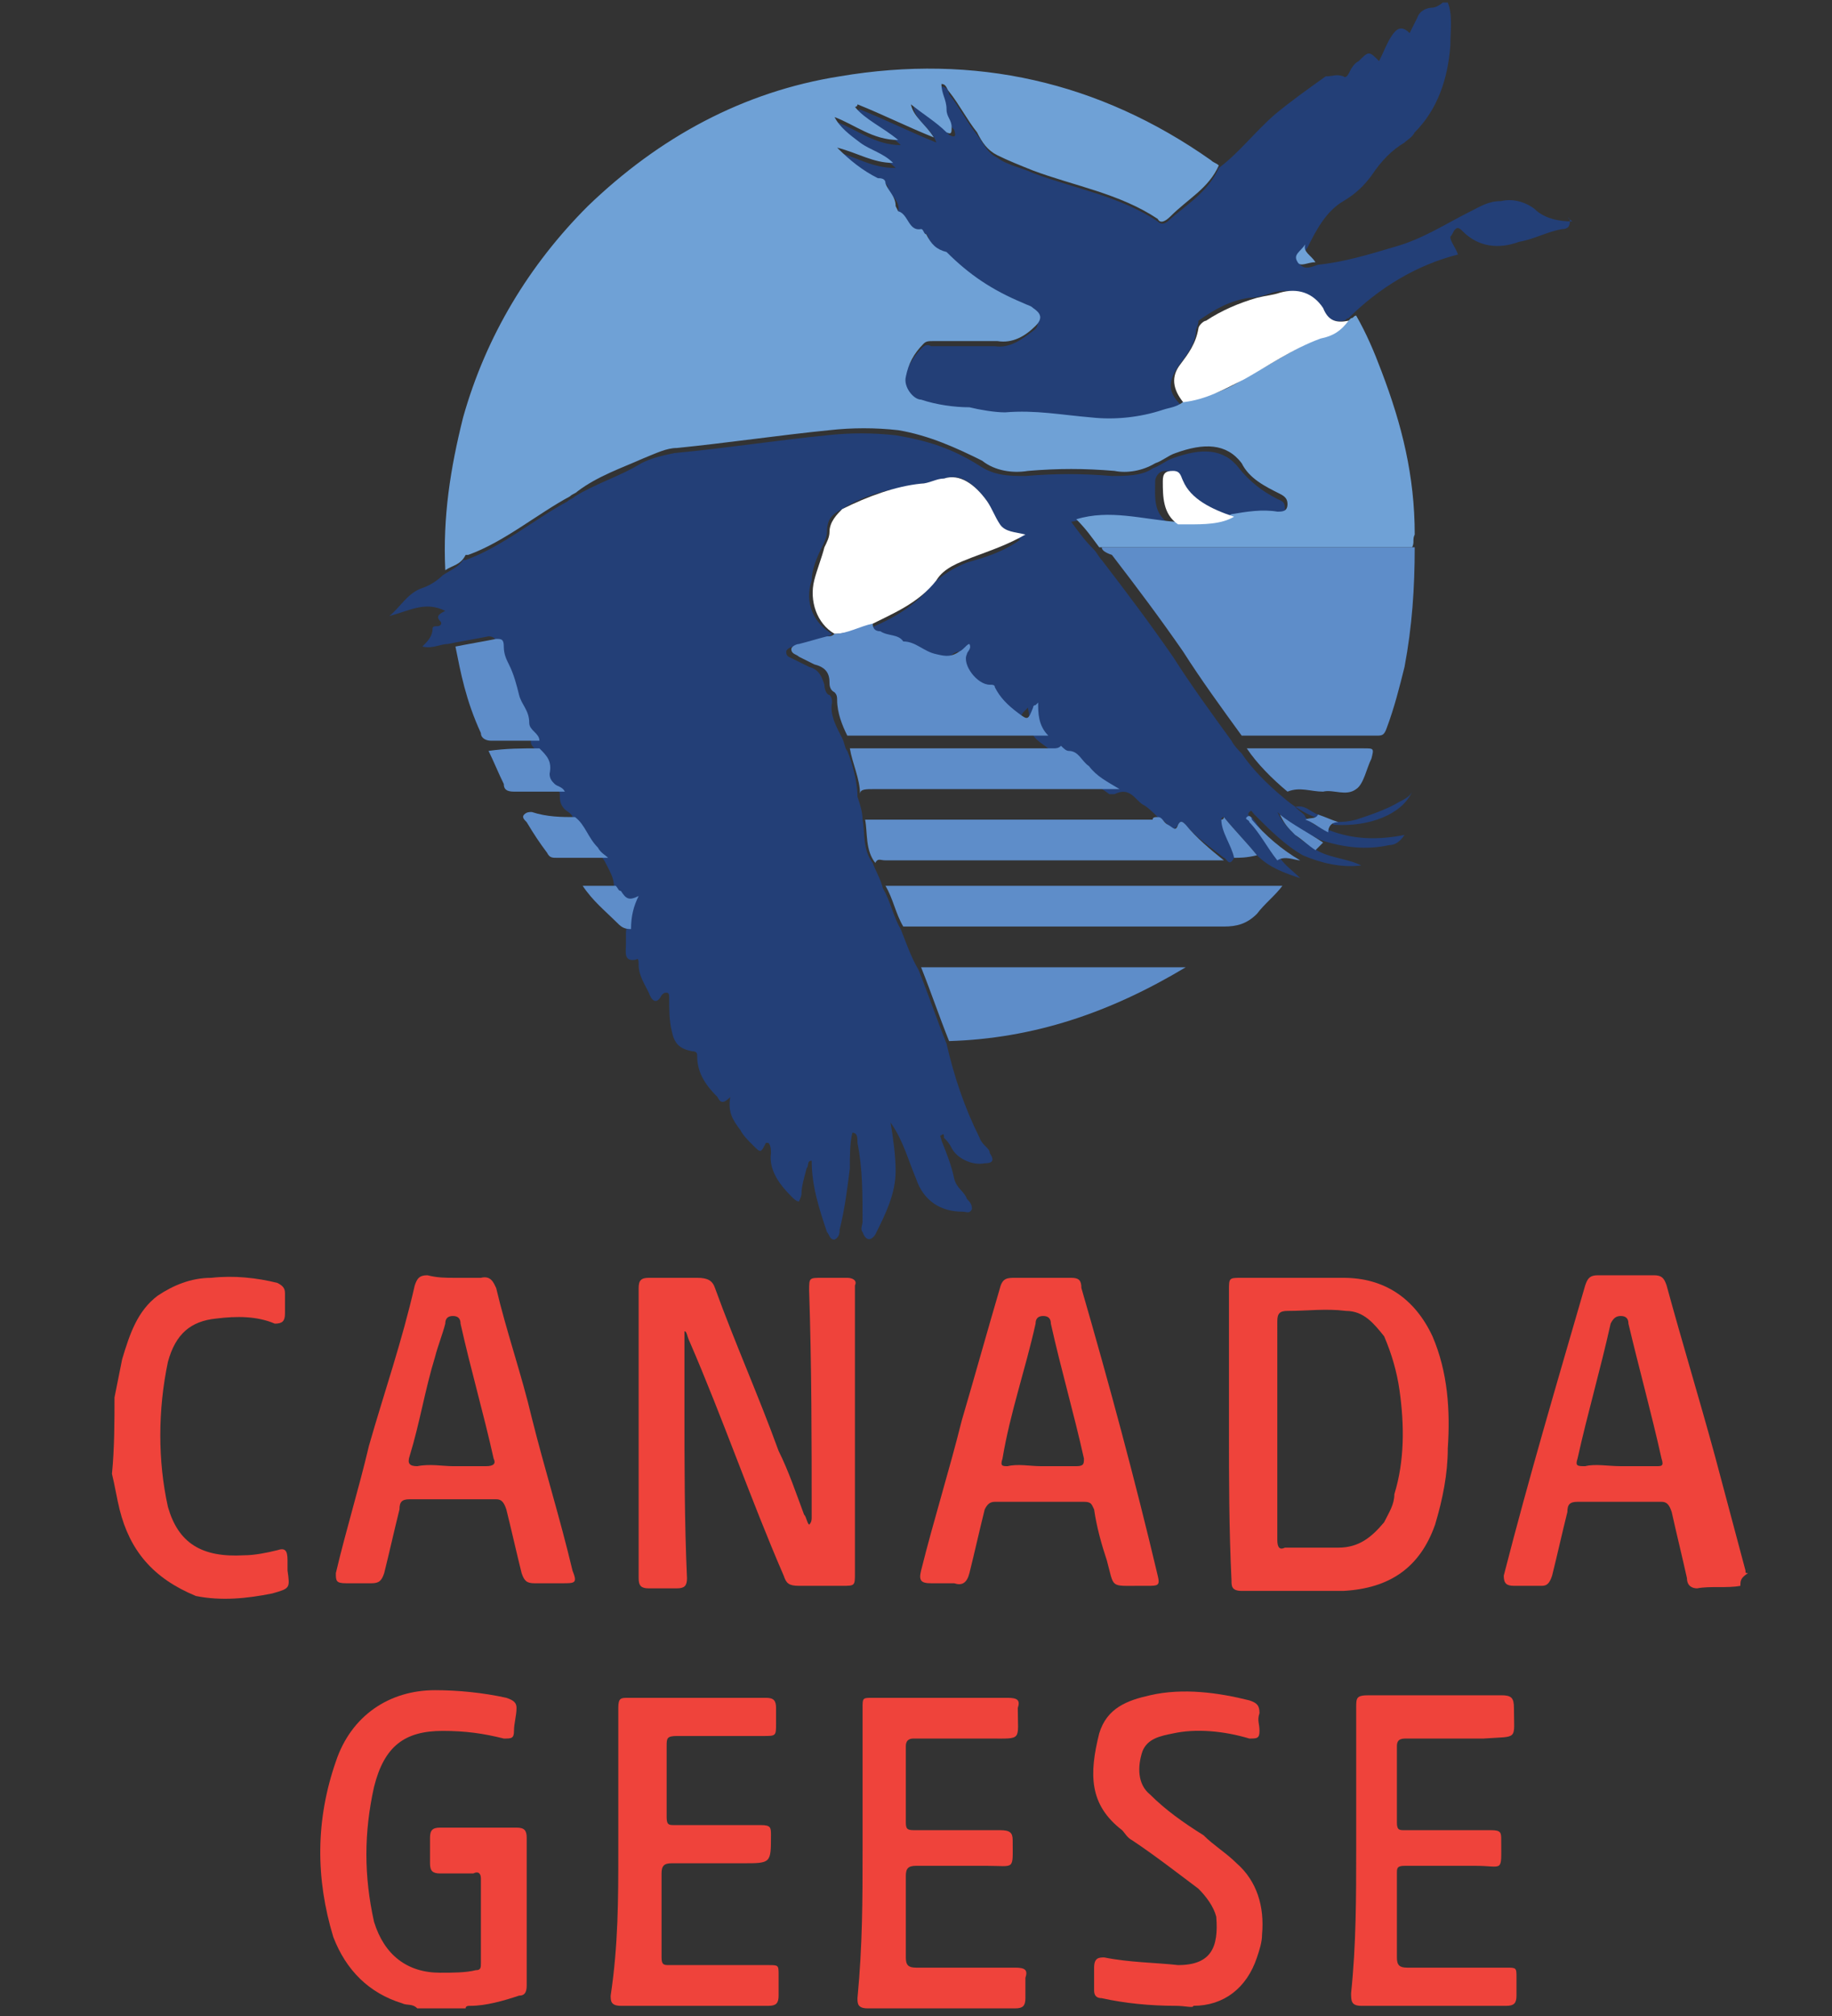 <?xml version="1.0" encoding="utf-8"?>
<!-- Generator: Adobe Illustrator 22.0.1, SVG Export Plug-In . SVG Version: 6.00 Build 0)  -->
<svg version="1.1" id="Layer_1" xmlns="http://www.w3.org/2000/svg" xmlns:xlink="http://www.w3.org/1999/xlink" x="0px" y="0px"
	 viewBox="0 0 72 79.2" style="enable-background:new 0 0 72 79.2;" xml:space="preserve">
<rect x="0" y="0" width="72" height="79.2" fill="#333333" stroke="none"/>
<style type="text/css">
	.st0{fill:#233F77;}
	.st1{fill:#EF433B;}
	.st2{fill:#6FA1D6;}
	.st3{fill:#5E8DC9;}
	.st4{fill:#FFFFFF;}
</style>
<g>
	<path class="st0" d="M61.7,8.7c0,0.2-0.1,0.3-0.3,0.3c-0.6,0.1-1.1,0.4-1.7,0.5c-0.8,0.3-1.6,0.2-2.2-0.4C57.4,9,57.3,8.9,57.2,9
		s-0.1,0.2-0.2,0.3C57,9.5,57.2,9.7,57.3,10c-1.6,0.4-3.1,1.3-4.3,2.5c-0.1,0-0.1,0.1-0.2,0.1c-0.4,0.1-0.8-0.2-1.1-0.5
		c-0.4-0.6-1-0.8-1.7-0.6c-0.3,0.1-0.6,0.2-0.9,0.2c-0.7,0.1-1.3,0.4-2,0.9c0,0.2-0.1,0.3-0.1,0.4c0,0.5-0.4,1-0.7,1.4
		c-0.4,0.6-0.4,1,0.1,1.5c-0.3,0.2-0.6,0.2-0.9,0.4c-0.9,0.3-1.8,0.4-2.8,0.3c-1.1-0.2-2.2-0.4-3.3-0.2c-0.4,0-1-0.1-1.4-0.2
		c-0.6,0-1.3-0.1-1.9-0.3c-0.4-0.1-0.7-0.5-0.6-0.9c0.1-0.5,0.4-1,0.7-1.3c0.1-0.1,0.2-0.2,0.4-0.1c0.4,0,0.9,0,1.3,0
		c0.4,0,0.8,0,1.2,0c0.6,0.1,1.1-0.3,1.5-0.6c0.3-0.2,0.2-0.5-0.1-0.7c-0.2-0.1-0.3-0.1-0.4-0.2c-1-0.4-2-1.1-2.8-2
		c-0.4-0.1-0.6-0.4-0.8-0.7c0-0.1-0.1-0.3-0.2-0.2c-0.5,0.1-0.5-0.5-0.9-0.7c-0.1,0-0.1-0.2-0.1-0.2c0.1-0.4-0.3-0.6-0.4-0.9
		c0-0.2-0.2-0.2-0.3-0.2C34,7,33.5,6.6,33,6c0.7,0.2,1.3,0.6,2.2,0.6c-0.4-0.4-0.9-0.5-1.3-0.8c-0.4-0.3-0.8-0.5-1-1
		c0.8,0.3,1.5,0.9,2.5,0.9c-0.5-0.5-1.3-0.8-1.7-1.3c0,0,0-0.1,0.1-0.1c1,0.4,2,0.9,3,1.3C36.6,5,36,4.8,35.9,4.2
		c0.5,0.3,1,0.6,1.4,1.1c0.2,0.1,0.3,0.1,0.2-0.2c-0.2-0.2-0.3-0.4-0.3-0.7c-0.1-0.3-0.3-0.6-0.2-1c0.2,0,0.3,0.2,0.3,0.3
		c0.4,0.5,0.7,1.1,1.1,1.6c0.3,0.4,0.4,0.7,0.8,0.9c0.4,0.3,1,0.4,1.4,0.6c1.6,0.6,3.4,0.9,4.9,1.9c0.2,0.2,0.4,0,0.5-0.1
		c0.7-0.6,1.5-1.1,1.9-2c0.8-0.6,1.4-1.4,2.2-2.1c0.6-0.5,1.3-1,2-1.5C52.4,3,52.5,2.9,52.8,3c0.1,0.1,0.2-0.1,0.2-0.1
		c0.1-0.2,0.2-0.4,0.4-0.5c0.4-0.4,0.4-0.4,0.8,0c0.2-0.4,0.3-0.7,0.5-1c0.2-0.3,0.4-0.4,0.7-0.1c0.1-0.2,0.2-0.4,0.3-0.6
		c0.1-0.3,0.4-0.4,0.6-0.4c0.1,0,0.3-0.1,0.4-0.2h0.2c0.2,0.5,0.1,1.1,0.1,1.7c-0.1,1.3-0.5,2.5-1.4,3.4c-0.1,0.2-0.3,0.3-0.4,0.4
		c-0.5,0.3-0.9,0.7-1.3,1.3c-0.3,0.4-0.6,0.7-1.1,1c-0.7,0.4-1.1,1.2-1.4,1.8c-0.1,0.2-0.4,0.4-0.3,0.7c0.2,0.2,0.4,0.1,0.7,0
		c1-0.1,2-0.4,3-0.7c1.1-0.3,2-0.9,3-1.4c0.4-0.2,0.7-0.4,1.2-0.4c0.4-0.1,0.9,0,1.3,0.3c0.4,0.4,1,0.5,1.5,0.5
		C61.5,8.5,61.7,8.5,61.7,8.7z"/>
	<path class="st1" d="M68.4,62.3c-0.5,0.1-1.2,0-1.7,0.1c-0.2,0-0.4-0.1-0.4-0.4c-0.2-0.9-0.4-1.7-0.6-2.6c-0.1-0.3-0.2-0.4-0.4-0.4
		c-1.1,0-2.2,0-3.3,0c-0.3,0-0.4,0.1-0.4,0.4c-0.2,0.8-0.4,1.7-0.6,2.5c-0.1,0.3-0.2,0.4-0.4,0.4c-0.4,0-0.7,0-1.1,0
		c-0.3,0-0.4-0.1-0.4-0.4c1-3.9,2.1-7.6,3.2-11.4c0.1-0.3,0.2-0.4,0.5-0.4c0.7,0,1.4,0,2.2,0c0.3,0,0.4,0.1,0.5,0.4
		c0.6,2.2,1.3,4.5,1.9,6.7c0.4,1.5,0.8,3,1.2,4.5c0,0.1,0,0.1,0.1,0.1C68.4,62,68.4,62.1,68.4,62.3z M63.7,57.6c0.4,0,0.9,0,1.4,0
		c0.2,0,0.3,0,0.2-0.3c-0.4-1.8-0.9-3.6-1.3-5.3c0-0.2-0.1-0.3-0.3-0.3c-0.2,0-0.3,0.1-0.4,0.3c-0.4,1.8-0.9,3.5-1.3,5.3
		c-0.1,0.3,0,0.3,0.3,0.3C62.7,57.5,63.2,57.6,63.7,57.6z"/>
	<path class="st1" d="M16.4,78.9c-0.2-0.2-0.4-0.1-0.6-0.2c-1.3-0.4-2.2-1.3-2.7-2.6c-0.7-2.3-0.7-4.6,0.1-6.9
		c0.6-1.8,2.1-2.8,3.9-2.8c0.9,0,1.9,0.1,2.8,0.3c0.3,0.1,0.4,0.2,0.4,0.4c0,0.3-0.1,0.6-0.1,0.9c0,0.3-0.1,0.3-0.4,0.3
		C19,68.1,18.3,68,17.4,68c-1.5,0-2.3,0.6-2.7,2.2c-0.4,1.8-0.4,3.5,0,5.3c0.4,1.3,1.3,2,2.6,2c0.5,0,1,0,1.4-0.1
		c0.2,0,0.2-0.1,0.2-0.3c0-1.1,0-2.2,0-3.3c0-0.2-0.1-0.3-0.3-0.2c-0.4,0-0.9,0-1.3,0c-0.3,0-0.4-0.1-0.4-0.4c0-0.4,0-0.6,0-1
		c0-0.3,0.1-0.4,0.4-0.4c1,0,2.1,0,3,0c0.3,0,0.4,0.1,0.4,0.4c0,2,0,3.9,0,5.8c0,0.3-0.1,0.4-0.3,0.4c-0.6,0.2-1.3,0.4-1.9,0.4
		c-0.1,0-0.2,0-0.2,0.1C17.7,78.9,17,78.9,16.4,78.9z"/>
	<path class="st1" d="M4.5,54.9c0.1-0.5,0.2-1,0.3-1.5c0.3-1,0.6-1.9,1.4-2.5c0.6-0.4,1.3-0.7,2.1-0.7c0.9-0.1,1.8,0,2.6,0.2
		c0.2,0.1,0.3,0.2,0.3,0.4c0,0.3,0,0.5,0,0.8c0,0.3-0.1,0.4-0.4,0.4c-0.7-0.3-1.5-0.3-2.3-0.2c-1,0.1-1.6,0.6-1.9,1.7
		c-0.4,1.9-0.4,3.9,0,5.7c0.4,1.4,1.3,2,3,1.9c0.4,0,0.9-0.1,1.3-0.2c0.3-0.1,0.4,0,0.4,0.4c0,0.1,0,0.3,0,0.4
		c0.1,0.7,0.1,0.7-0.6,0.9c-1,0.2-2,0.3-3,0.1C6,62,5.1,60.9,4.7,59.3c-0.1-0.4-0.2-1-0.3-1.4C4.5,56.9,4.5,55.8,4.5,54.9z"/>
	<path class="st0" d="M51.8,32c-0.3-0.1-0.5-0.4-0.9-0.3c0.2,0.2,0.4,0.3,0.4,0.4c0.3,0.3,0.5,0.4,0.9,0.5c1,0.4,2,0.4,3,0.2
		c-0.2,0.3-0.4,0.4-0.6,0.4c-0.9,0.2-1.8,0.1-2.7-0.2c-0.6-0.3-1.2-0.6-1.7-1.1c0.2,0.4,0.4,0.6,0.6,0.8c0.3,0.3,0.5,0.4,0.8,0.6
		c0.5,0.4,1.3,0.4,1.9,0.7c-0.8,0.1-1.6-0.1-2.3-0.4c-0.7-0.4-1.3-1-1.9-1.6c-0.1-0.1-0.1-0.2-0.2-0.1c-0.1,0.1,0,0.2,0.1,0.2
		c0.4,0.5,0.7,1.1,1.1,1.6c0.2,0.3,0.5,0.5,0.8,0.8c-0.6-0.2-1.2-0.4-1.7-0.9c-0.4-0.5-0.9-1-1.3-1.5c0,0-0.1,0-0.1,0.1
		c0.1,0.5,0.4,1,0.5,1.5c-0.2,0.4-0.3,0-0.4,0c-0.5-0.4-1.1-0.8-1.5-1.3c-0.1-0.1-0.2-0.2-0.3,0c-0.2,0.3-0.3,0.1-0.4,0
		c-0.1-0.1-0.2-0.2-0.4-0.3c-0.2-0.2-0.4-0.4-0.6-0.5c-0.3-0.2-0.5-0.7-1.1-0.4c0,0-0.1,0-0.2,0c-0.4-0.3-0.8-0.5-1.2-0.9
		c-0.2-0.3-0.4-0.6-0.8-0.6c-0.1,0-0.2-0.1-0.3-0.2c-0.2-0.2-0.4-0.3-0.5-0.4c-0.4-0.3-0.3-0.8-0.4-1.3c-0.1,0.1-0.1,0.1-0.1,0.1
		l-0.1,0.1c-0.2,0.4-0.3,0.4-0.6,0.2s-0.7-0.5-0.9-0.9c0-0.1-0.1-0.1-0.2-0.1c-0.5,0-1-0.7-0.9-1.2c0.1-0.2,0.2-0.3,0.1-0.4
		c-0.2,0-0.4,0.2-0.4,0.3c-0.3,0.2-0.6,0.3-0.9,0.1c-0.4-0.1-0.7-0.5-1.3-0.5l0,0c-0.2-0.4-0.5-0.3-0.9-0.4
		c-0.1-0.1-0.3-0.1-0.3-0.3c1-0.4,2-0.9,2.7-1.8c0.4-0.4,0.9-0.7,1.4-0.9c0.7-0.2,1.4-0.4,2.1-0.9c-0.4-0.2-0.7-0.1-1-0.4
		S39,20,38.8,19.7c-0.6-0.8-1.1-1.1-1.7-0.9c-0.3,0.1-0.6,0.2-0.9,0.2c-1.1,0.2-2.2,0.4-3.1,1c-0.4,0.2-0.6,0.4-0.6,0.9
		c0,0.2-0.1,0.4-0.2,0.6c-0.2,0.4-0.4,0.9-0.4,1.3c-0.3,0.9,0.1,1.7,0.8,2.1c-0.1,0.1-0.2,0.1-0.4,0.2c-0.4,0.1-0.7,0.2-1.1,0.3
		c-0.1,0-0.3,0.1-0.3,0.2c0,0.2,0.1,0.2,0.3,0.3c0.2,0.1,0.4,0.2,0.6,0.3c0.4,0.1,0.5,0.4,0.6,0.7c0,0.2,0.1,0.4,0.2,0.4
		c0.1,0.1,0.1,0.2,0.1,0.3c-0.1,0.5,0.2,1,0.4,1.4c0.1,0.2,0.1,0.4,0.2,0.5c0.2,0.5,0.4,1.2,0.4,1.8c0.1,0.3,0.2,0.6,0.2,0.9
		c0.1,0.5,0,1.2,0.4,1.7c0.1,0.3,0.3,0.6,0.4,1c0.3,0.5,0.4,1.1,0.7,1.6c0.2,0.5,0.4,1.1,0.7,1.6c0.4,1,0.7,1.9,1.1,2.9
		c0.3,1.3,0.7,2.5,1.3,3.7c0.1,0.3,0.4,0.4,0.4,0.6c0.2,0.3,0.1,0.4-0.2,0.4c-0.5,0.1-1.1-0.2-1.3-0.6c-0.1-0.2-0.2-0.3-0.3-0.4
		c0-0.1,0-0.2-0.1-0.1c-0.1,0,0,0.1,0,0.2c0.2,0.5,0.4,1,0.5,1.5c0.1,0.4,0.4,0.5,0.5,0.8c0.1,0.1,0.2,0.2,0.2,0.4
		c-0.1,0.2-0.2,0.1-0.4,0.1c-0.8,0-1.5-0.4-1.8-1.3c-0.3-0.7-0.5-1.5-1-2.2c0.1,0.6,0.2,1.3,0.2,1.9c0,0.9-0.4,1.7-0.8,2.5
		c-0.2,0.3-0.4,0.2-0.5-0.1c-0.1-0.1,0-0.3,0-0.4c0-1.1,0-2.1-0.2-3.1c0-0.2,0-0.4-0.2-0.4c-0.1,0.4-0.1,0.9-0.1,1.4
		c-0.1,0.8-0.2,1.6-0.4,2.4c0,0.1,0,0.3-0.2,0.4c-0.2,0-0.2-0.2-0.3-0.3c-0.3-0.9-0.6-1.8-0.6-2.8c-0.2,0-0.1,0.2-0.2,0.3
		c-0.1,0.4-0.2,0.7-0.2,1c0,0.1-0.1,0.3-0.1,0.3c-0.1,0-0.2-0.1-0.3-0.2c-0.4-0.4-0.9-1-0.8-1.7c0-0.1,0-0.3-0.1-0.4
		c-0.1,0-0.1,0-0.1,0c-0.2,0.4-0.2,0.4-0.5,0.1c-0.2-0.2-0.4-0.4-0.5-0.6c-0.3-0.4-0.5-0.7-0.4-1.3c-0.3,0.3-0.4,0.2-0.5,0
		c-0.4-0.4-0.8-0.9-0.8-1.6c0-0.1,0-0.2-0.2-0.2c-0.5-0.1-0.7-0.3-0.8-0.8c-0.1-0.4-0.1-0.9-0.1-1.3c0-0.1,0-0.2-0.1-0.2
		s-0.1,0-0.2,0.1c-0.2,0.4-0.4,0.2-0.5-0.1c-0.2-0.4-0.4-0.7-0.4-1.1c0-0.1,0-0.3-0.1-0.2c-0.5,0.1-0.4-0.3-0.4-0.6
		c0-0.2,0-0.3,0-0.4c0-0.4,0.2-0.8,0.3-1.3c-0.4,0.3-0.5,0.1-0.7-0.2c0-0.1-0.1-0.2-0.1-0.2c0.1-0.4-0.1-0.7-0.3-1.1
		c-0.1-0.2-0.2-0.3-0.4-0.4c-0.3-0.4-0.4-0.9-0.9-1.2c0.1-0.3-0.2-0.4-0.3-0.5C22,31.6,22,31.4,22,31.2s-0.2-0.2-0.3-0.3
		c-0.1-0.1-0.2-0.2-0.2-0.4c0-0.4-0.3-0.7-0.4-1c-0.2-0.2-0.3-0.3-0.2-0.5c0-0.3-0.4-0.4-0.4-0.7c0-0.4-0.4-0.7-0.4-1.1
		c-0.1-0.4-0.2-0.8-0.4-1.2c-0.1-0.2-0.3-0.4-0.2-0.7c0-0.2-0.1-0.3-0.3-0.3c-0.5,0.1-1.1,0.2-1.6,0.3c-0.3,0-0.6,0.2-1,0.1
		c0.2-0.2,0.4-0.4,0.4-0.7c0-0.1,0.1-0.1,0.2-0.1c0.1,0,0.2-0.1,0.1-0.2c-0.2-0.2,0-0.3,0.2-0.4c-0.8-0.4-1.4,0-2.2,0.2
		c0.4-0.3,0.7-0.9,1.3-1.1c0.3-0.1,0.6-0.3,0.8-0.5c0.3-0.2,0.6-0.3,0.8-0.6c0,0,0,0,0.1,0c1.4-0.5,2.7-1.6,4-2.3
		c0.1-0.1,0.2-0.1,0.3-0.2c0.8-0.5,1.8-0.8,2.6-1.3c0.4-0.2,0.8-0.3,1.3-0.4c2.1-0.2,4-0.5,6-0.7c0.9-0.1,1.8-0.1,2.7,0
		c1.2,0.2,2.2,0.5,3.3,1.2c0.6,0.4,1.2,0.4,1.8,0.4c1.2-0.1,2.2-0.1,3.4,0c0.5,0,1.2,0,1.6-0.3c0.3-0.1,0.5-0.3,0.8-0.4
		c1.1-0.4,2-0.4,2.6,0.4c0.4,0.5,0.9,0.9,1.5,1.2c0.2,0.1,0.3,0.1,0.3,0.4c0,0.2-0.2,0.3-0.4,0.3c-0.6,0-1.3,0-1.8,0.1
		c-0.8-0.3-1.6-0.6-2.1-1.5c-0.1-0.2-0.1-0.4-0.4-0.4c-0.3,0-0.4,0.3-0.4,0.4c0,0.6-0.1,1.3,0.6,1.7c-1.3-0.1-2.5-0.4-3.9-0.1
		c0.3,0.4,0.5,0.7,0.9,1.1c0.1,0.1,0.2,0.3,0.3,0.4c1,1.3,1.9,2.5,2.8,3.8c0.7,1.1,1.5,2.2,2.3,3.3c0.1,0.2,0.3,0.4,0.4,0.5
		c0.4,0.6,1,1.2,1.6,1.7c0.8,0.7,1.8,1.2,2.9,0.9c0.6-0.2,1.2-0.4,1.7-0.7c0.2-0.1,0.4-0.2,0.5-0.4c-0.4,0.9-1.7,1.4-3.1,1.3
		C52.4,32.2,52,32.1,51.8,32z"/>
	<path class="st2" d="M55.5,21.5c-4.1,0-8.2,0-12.3,0c-0.3-0.4-0.5-0.7-0.9-1.1c1.3-0.4,2.6,0,3.9,0.1h0.4c0.6,0,1.3,0,1.8-0.3
		c0.6-0.1,1.2-0.2,1.8-0.1c0.2,0,0.4,0,0.4-0.3c0-0.2-0.1-0.3-0.3-0.4c-0.6-0.3-1.2-0.6-1.5-1.2c-0.6-0.8-1.5-0.8-2.6-0.4
		c-0.3,0.1-0.5,0.3-0.8,0.4c-0.5,0.3-1.1,0.4-1.6,0.3c-1.2-0.1-2.2-0.1-3.4,0c-0.6,0.1-1.3,0-1.8-0.4c-1-0.5-2.1-1-3.3-1.2
		c-0.9-0.1-1.8-0.1-2.7,0c-2,0.2-4,0.5-6,0.7c-0.4,0-0.8,0.2-1.3,0.4c-0.9,0.4-1.8,0.7-2.6,1.3c-0.1,0.1-0.2,0.1-0.3,0.2
		c-1.3,0.7-2.6,1.8-4,2.3c0,0,0,0-0.1,0c-0.2,0.4-0.5,0.4-0.8,0.6c-0.1-2.1,0.2-4,0.7-6c0.9-3.2,2.6-6,4.9-8.3
		c2.8-2.7,6.1-4.5,9.9-5.1c5.3-0.9,10.2,0.2,14.6,3.3c0.1,0.1,0.2,0.1,0.3,0.2c-0.4,0.9-1.2,1.3-1.9,2c-0.2,0.2-0.4,0.3-0.5,0.1
		c-1.5-1-3.3-1.3-4.9-1.9c-0.5-0.2-1-0.4-1.4-0.6c-0.4-0.2-0.6-0.5-0.8-0.9c-0.4-0.5-0.7-1.1-1.1-1.6c-0.1-0.1-0.1-0.3-0.3-0.3
		c0,0.4,0.2,0.6,0.2,1c0,0.3,0.2,0.4,0.2,0.7c0,0.2,0,0.3-0.2,0.2c-0.4-0.4-0.9-0.7-1.4-1.1c0.1,0.5,0.6,0.8,0.9,1.3
		c-1-0.4-2-0.9-3-1.3c0,0,0,0.1-0.1,0.1c0.4,0.5,1.1,0.8,1.7,1.3c-1,0-1.7-0.6-2.5-0.9c0.2,0.4,0.6,0.7,1,1c0.4,0.3,0.9,0.4,1.3,0.8
		c-0.8,0-1.4-0.4-2.2-0.6c0.5,0.5,1,0.9,1.6,1.2c0.1,0,0.3,0,0.3,0.2c0.1,0.3,0.4,0.5,0.4,0.9l0.1,0.2c0.4,0.1,0.4,0.8,0.9,0.7
		c0.1,0,0.1,0.2,0.2,0.2c0.2,0.4,0.4,0.6,0.8,0.7c0.9,0.9,1.8,1.5,3,2c0.2,0.1,0.3,0.1,0.4,0.2c0.3,0.2,0.4,0.4,0.1,0.7
		c-0.4,0.4-0.9,0.7-1.5,0.6c-0.4,0-0.8,0-1.2,0c-0.4,0-0.9,0-1.3,0c-0.2,0-0.3,0-0.4,0.1c-0.4,0.4-0.6,0.8-0.7,1.3
		c-0.1,0.4,0.3,0.9,0.6,0.9c0.6,0.2,1.3,0.3,1.9,0.3c0.4,0.1,1,0.2,1.4,0.2c1.2-0.1,2.2,0.1,3.4,0.2c0.9,0.1,1.9,0,2.8-0.3
		c0.3-0.1,0.6-0.1,0.9-0.4c0.9-0.1,1.7-0.4,2.4-0.9c1-0.5,2-1.2,3-1.6c0.4-0.2,0.8-0.4,1.1-0.7c0.1,0,0.1-0.1,0.2-0.1
		c0.4,0.7,0.7,1.4,1,2.2c0.8,2.1,1.3,4.1,1.3,6.4C55.5,21.2,55.6,21.3,55.5,21.5z"/>
	<path class="st3" d="M43.3,21.5c4.1,0,8.2,0,12.3,0c0,1.6-0.1,3.1-0.4,4.7c-0.2,0.8-0.4,1.6-0.7,2.4c-0.1,0.3-0.2,0.3-0.4,0.3
		c-1.8,0-3.5,0-5.3,0c-0.8-1.1-1.6-2.2-2.3-3.3c-0.9-1.3-1.8-2.5-2.8-3.8C43.4,21.7,43.3,21.6,43.3,21.5z"/>
	<path class="st1" d="M26.9,52.3c0,1,0,2,0,3c0,2.2,0,4.5,0.1,6.7c0,0.3-0.1,0.4-0.4,0.4c-0.4,0-0.7,0-1.1,0c-0.3,0-0.4-0.1-0.4-0.4
		c0-3.8,0-7.6,0-11.4c0-0.3,0.1-0.4,0.4-0.4c0.6,0,1.3,0,1.9,0c0.4,0,0.6,0.1,0.7,0.4c0.8,2.2,1.7,4.2,2.5,6.4
		c0.4,0.8,0.7,1.7,1,2.5c0.1,0.1,0.1,0.3,0.2,0.4c0.1-0.1,0.1-0.2,0.1-0.3c0-3,0-5.9-0.1-8.9c0-0.5,0-0.5,0.5-0.5c0.4,0,0.6,0,1,0
		c0.2,0,0.4,0.1,0.3,0.3c0,0.1,0,0.1,0,0.2c0,3.7,0,7.4,0,11.1c0,0.5,0,0.5-0.5,0.5s-1.2,0-1.7,0c-0.4,0-0.5-0.1-0.6-0.4
		c-1.3-3-2.4-6.2-3.7-9.2C27,52.5,27,52.3,26.9,52.3z"/>
	<path class="st1" d="M48.3,56.2c0-1.8,0-3.7,0-5.5c0-0.5,0-0.5,0.5-0.5c1.3,0,2.7,0,4,0c1.6,0,2.8,0.8,3.5,2.3
		c0.6,1.4,0.7,2.9,0.6,4.4c0,1-0.2,2-0.5,3c-0.6,1.7-1.8,2.5-3.6,2.6c-1.3,0-2.7,0-4,0c-0.4,0-0.4-0.2-0.4-0.4
		C48.3,60,48.3,58.1,48.3,56.2z M50.2,56.2c0,1.4,0,2.9,0,4.3c0,0.3,0.1,0.4,0.3,0.3c0.7,0,1.3,0,2.1,0c0.8,0,1.3-0.4,1.8-1
		c0.2-0.4,0.4-0.7,0.4-1.1c0.4-1.3,0.4-2.7,0.2-4.1c-0.1-0.7-0.3-1.4-0.6-2.1c-0.4-0.5-0.8-1-1.5-1c-0.8-0.1-1.5,0-2.3,0
		c-0.3,0-0.4,0.1-0.4,0.4C50.2,53.4,50.2,54.8,50.2,56.2z"/>
	<path class="st1" d="M17.9,50.2c0.4,0,0.6,0,1,0c0.4-0.1,0.5,0.2,0.6,0.4c0.4,1.7,1,3.4,1.4,5.1c0.5,2,1.1,3.9,1.6,6
		c0.2,0.5,0.1,0.5-0.4,0.5c-0.4,0-0.7,0-1.1,0c-0.3,0-0.4-0.1-0.5-0.4c-0.2-0.8-0.4-1.7-0.6-2.5c-0.1-0.3-0.2-0.4-0.4-0.4
		c-1.2,0-2.2,0-3.4,0c-0.3,0-0.4,0.1-0.4,0.4c-0.2,0.8-0.4,1.7-0.6,2.5c-0.1,0.3-0.2,0.4-0.5,0.4c-0.4,0-0.6,0-1,0
		c-0.4,0-0.4-0.1-0.4-0.4c0.4-1.7,0.9-3.3,1.3-5c0.6-2.1,1.3-4.1,1.8-6.3c0.1-0.3,0.2-0.4,0.5-0.4C17.2,50.2,17.5,50.2,17.9,50.2z
		 M17.8,57.6c0.4,0,0.9,0,1.3,0c0.3,0,0.4-0.1,0.3-0.3c-0.4-1.8-0.9-3.5-1.3-5.3c0-0.2-0.1-0.3-0.3-0.3s-0.3,0.1-0.3,0.3
		c-0.1,0.4-0.3,0.9-0.4,1.3c-0.4,1.3-0.6,2.6-1,3.9c-0.1,0.3,0,0.4,0.3,0.4C16.9,57.5,17.4,57.6,17.8,57.6z"/>
	<path class="st1" d="M44.8,62.3c-1.2,0-1,0.1-1.3-1c-0.2-0.6-0.4-1.3-0.5-2c-0.1-0.2-0.1-0.3-0.4-0.3c-1.2,0-2.3,0-3.5,0
		c-0.2,0-0.3,0.1-0.4,0.3c-0.2,0.8-0.4,1.7-0.6,2.5c-0.1,0.4-0.3,0.5-0.6,0.4c-0.3,0-0.6,0-0.9,0c-0.4,0-0.5-0.1-0.4-0.5
		c0.5-2,1.1-3.9,1.6-5.9c0.5-1.7,1-3.5,1.5-5.2c0.1-0.4,0.3-0.4,0.6-0.4c0.7,0,1.4,0,2.2,0c0.3,0,0.4,0.1,0.4,0.4
		c1.1,3.8,2.1,7.5,3,11.3c0.1,0.4,0,0.4-0.4,0.4l0,0C45.1,62.3,45,62.3,44.8,62.3z M40.9,57.6c0.4,0,0.9,0,1.4,0
		c0.3,0,0.3-0.1,0.3-0.3c-0.4-1.8-0.9-3.5-1.3-5.3c0-0.2-0.1-0.3-0.3-0.3s-0.3,0.1-0.3,0.3c-0.4,1.8-1,3.5-1.3,5.3
		c-0.1,0.3,0,0.3,0.2,0.3C40,57.5,40.5,57.6,40.9,57.6z"/>
	<path class="st1" d="M53.3,72.7c0-1.9,0-3.7,0-5.6c0-0.4,0-0.5,0.5-0.5c1.7,0,3.5,0,5.2,0c0.4,0,0.5,0.1,0.5,0.5
		c0,1.3,0.2,1.1-1.2,1.2c-1,0-2,0-3,0c-0.2,0-0.4,0-0.4,0.3c0,1,0,2,0,3c0,0.3,0.1,0.3,0.3,0.3c1.2,0,2.2,0,3.4,0
		c0.4,0,0.4,0.1,0.4,0.4c0,1.3,0.1,1-1,1c-0.9,0-1.9,0-2.8,0c-0.3,0-0.3,0.1-0.3,0.3c0,1.1,0,2.2,0,3.3c0,0.3,0.1,0.4,0.4,0.4
		c1.3,0,2.6,0,3.9,0c0.4,0,0.4,0,0.4,0.4c0,0.3,0,0.5,0,0.7c0,0.3-0.1,0.4-0.4,0.4c-1.9,0-3.9,0-5.7,0c-0.4,0-0.4-0.2-0.4-0.5
		C53.3,76.4,53.3,74.5,53.3,72.7z"/>
	<path class="st1" d="M24.3,72.7c0-1.9,0-3.8,0-5.6c0-0.4,0.1-0.4,0.4-0.4c1.8,0,3.6,0,5.4,0c0.3,0,0.4,0.1,0.4,0.4
		c0,0.2,0,0.4,0,0.6c0,0.5,0,0.5-0.5,0.5c-1.2,0-2.3,0-3.4,0c-0.4,0-0.4,0.1-0.4,0.4c0,0.9,0,1.9,0,2.8c0,0.3,0.1,0.3,0.3,0.3
		c1.2,0,2.2,0,3.4,0c0.4,0,0.4,0.1,0.4,0.4c0,1.1,0,1.1-1.1,1.1c-0.9,0-1.9,0-2.8,0c-0.3,0-0.4,0.1-0.4,0.4c0,1.1,0,2.2,0,3.3
		c0,0.3,0.1,0.3,0.3,0.3c1.3,0,2.6,0,3.9,0c0.4,0,0.4,0,0.4,0.4c0,0.3,0,0.5,0,0.8c0,0.3-0.1,0.4-0.4,0.4c-2,0-3.9,0-5.8,0
		c-0.4,0-0.4-0.2-0.4-0.4C24.3,76.4,24.3,74.6,24.3,72.7z"/>
	<path class="st1" d="M33.9,72.7c0-1.9,0-3.8,0-5.6c0-0.4,0-0.4,0.4-0.4c1.8,0,3.5,0,5.3,0c0.4,0,0.5,0.1,0.4,0.4
		c0,1.3,0.2,1.2-1.1,1.2c-1,0-2,0-3,0c-0.2,0-0.3,0.1-0.3,0.3c0,1,0,2,0,3c0,0.3,0.1,0.3,0.4,0.3c1.1,0,2.2,0,3.3,0
		c0.4,0,0.5,0.1,0.5,0.4c0,1.2,0.1,1-1,1c-0.9,0-1.9,0-2.8,0c-0.3,0-0.4,0.1-0.4,0.4c0,1.1,0,2.2,0,3.2c0,0.3,0.1,0.4,0.4,0.4
		c1.3,0,2.6,0,3.9,0c0.4,0,0.5,0.1,0.4,0.4c0,0.3,0,0.5,0,0.8c0,0.3-0.1,0.4-0.4,0.4c-2,0-3.9,0-5.8,0c-0.4,0-0.4-0.2-0.4-0.4
		C33.9,76.4,33.9,74.6,33.9,72.7z"/>
	<path class="st1" d="M46.2,78.8c-1,0-2-0.1-2.9-0.3c-0.2,0-0.3-0.1-0.3-0.3c0-0.3,0-0.6,0-0.9c0-0.4,0.2-0.4,0.4-0.4
		c1,0.2,2,0.2,2.9,0.3c1.3,0,1.6-0.7,1.5-1.9c-0.1-0.4-0.4-0.8-0.7-1.1c-0.8-0.6-1.7-1.3-2.6-1.9c-0.2-0.1-0.3-0.3-0.4-0.4
		c-1.3-1-1.3-2.2-0.9-3.8c0.3-1,1.1-1.3,2-1.5c1.3-0.3,2.7-0.1,3.9,0.2c0.3,0.1,0.4,0.2,0.4,0.5c-0.1,0.3,0,0.4,0,0.7
		c0,0.3-0.1,0.3-0.4,0.3c-1-0.3-2.1-0.4-3-0.2c-0.5,0.1-1,0.2-1.2,0.7c-0.2,0.6-0.2,1.3,0.3,1.7c0.6,0.6,1.3,1.1,2.1,1.6
		c0.4,0.4,0.9,0.7,1.3,1.1c0.8,0.7,1.1,1.7,1,2.8c0,0.3-0.1,0.6-0.2,0.9c-0.4,1.2-1.3,1.9-2.5,1.9C46.9,78.9,46.6,78.8,46.2,78.8z"
		/>
	<path class="st3" d="M35.5,36.4c-0.3-0.5-0.4-1.1-0.7-1.6c0.2,0,0.4,0,0.4,0c4.9,0,9.9,0,14.8,0c0.1,0,0.3,0,0.4,0
		c-0.3,0.4-0.7,0.7-1,1.1c-0.4,0.4-0.8,0.5-1.3,0.5C43.9,36.4,39.7,36.4,35.5,36.4z"/>
	<path class="st3" d="M45.5,32.1c0.2,0,0.2,0.2,0.4,0.3s0.3,0.3,0.4,0c0.1-0.2,0.2-0.1,0.3,0c0.4,0.5,1,1,1.5,1.4
		c-4.4,0-8.9,0-13.3,0c-0.2,0-0.3-0.1-0.4,0.1c-0.4-0.5-0.3-1.2-0.4-1.7c0.1,0,0.2,0,0.3,0c3.7,0,7.3,0,11,0
		C45.3,32.1,45.4,32.1,45.5,32.1z"/>
	<path class="st3" d="M37.3,40.9c-0.4-1-0.7-1.9-1.1-2.9c3.5,0,6.9,0,10.4,0C43.6,39.8,40.6,40.8,37.3,40.9z"/>
	<path class="st3" d="M17.9,25.4c0.5-0.1,1.1-0.2,1.6-0.3c0.2,0,0.3,0,0.3,0.3c0,0.3,0.1,0.5,0.2,0.7c0.2,0.4,0.3,0.8,0.4,1.2
		c0.1,0.4,0.4,0.6,0.4,1.1c0,0.3,0.4,0.4,0.4,0.7c-0.6,0-1.3,0-1.9,0c-0.2,0-0.4-0.1-0.4-0.3C18.3,27.5,18.1,26.4,17.9,25.4z"/>
	<path class="st3" d="M50.6,31.1C50,30.6,49.4,30,49,29.4c1.5,0,3,0,4.6,0c0.4,0,0.4,0,0.3,0.4c-0.2,0.4-0.3,1-0.6,1.2
		c-0.4,0.3-0.9,0-1.3,0.1C51.5,31.1,51.1,30.9,50.6,31.1z"/>
	<path class="st3" d="M22.6,32.1c0.4,0.3,0.5,0.8,0.9,1.2c0.1,0.2,0.3,0.3,0.4,0.4c-0.6,0-1.3,0-2,0c-0.2,0-0.3,0-0.4-0.2
		c-0.3-0.4-0.5-0.7-0.8-1.2c-0.1-0.1-0.2-0.2-0.1-0.3s0.2-0.1,0.3-0.1C21.5,32.1,22.1,32.1,22.6,32.1z"/>
	<path class="st3" d="M21.2,29.4c0.3,0.3,0.5,0.5,0.4,1c0,0.2,0.1,0.3,0.2,0.4c0.1,0.1,0.3,0.1,0.4,0.3c-0.6,0-1.3,0-2,0
		c-0.3,0-0.4-0.1-0.4-0.3c-0.2-0.4-0.4-0.9-0.6-1.3C19.9,29.4,20.5,29.4,21.2,29.4z"/>
	<path class="st3" d="M24.2,34.8c0.1,0.1,0.1,0.2,0.2,0.2c0.2,0.3,0.3,0.4,0.7,0.2c-0.2,0.4-0.3,0.8-0.3,1.3c-0.3,0-0.4-0.1-0.6-0.3
		c-0.4-0.4-0.9-0.8-1.3-1.4C23.2,34.8,23.7,34.8,24.2,34.8z"/>
	<path class="st3" d="M50.2,33.8c-0.4-0.5-0.7-1.1-1.1-1.5c0-0.1-0.2-0.1-0.1-0.2c0.1-0.1,0.2,0,0.2,0.1c0.5,0.6,1.2,1.2,1.9,1.6
		C50.9,33.8,50.5,33.6,50.2,33.8z"/>
	<path class="st3" d="M48.5,33.7c-0.1-0.5-0.5-1-0.5-1.5c0,0,0.1,0,0.1-0.1c0.4,0.5,0.9,1,1.3,1.5C49,33.7,48.7,33.7,48.5,33.7z"/>
	<path class="st3" d="M51.7,33.4c-0.3-0.2-0.5-0.4-0.8-0.6c-0.3-0.3-0.4-0.4-0.6-0.8c0.5,0.4,1.1,0.7,1.7,1.1
		C51.9,33.2,51.8,33.3,51.7,33.4z"/>
	<path class="st2" d="M51.7,10.3c-0.3,0-0.6,0.2-0.7,0c-0.2-0.3,0.1-0.4,0.3-0.7C51.2,9.9,51.5,10,51.7,10.3z"/>
	<path class="st3" d="M51.8,32c0.3,0.1,0.5,0.2,0.8,0.3c-0.3,0-0.4,0.2-0.4,0.4c-0.4-0.2-0.6-0.4-0.9-0.5
		C51.5,32.1,51.7,32.2,51.8,32z"/>
	<path class="st4" d="M53,12.6c-0.3,0.4-0.6,0.6-1.1,0.7c-1.1,0.4-2.1,1.1-3,1.6c-0.8,0.4-1.5,0.8-2.4,0.9c-0.4-0.5-0.5-1-0.1-1.5
		c0.3-0.4,0.6-0.8,0.7-1.4c0-0.1,0.2-0.3,0.3-0.3c0.6-0.4,1.3-0.7,2-0.9c0.4-0.1,0.6-0.1,0.9-0.2c0.7-0.2,1.3,0,1.7,0.6
		C52.2,12.6,52.5,12.7,53,12.6z"/>
	<path class="st4" d="M32.8,24.9c-0.7-0.4-1-1.3-0.8-2.1c0.1-0.4,0.3-0.9,0.4-1.3c0.1-0.2,0.2-0.4,0.2-0.6c0-0.4,0.3-0.7,0.5-0.9
		c1-0.5,2.1-0.9,3.1-1c0.3,0,0.6-0.2,0.9-0.2c0.6-0.2,1.2,0.2,1.7,0.9c0.2,0.3,0.3,0.6,0.5,0.9s0.6,0.3,1,0.4
		c-0.7,0.4-1.3,0.6-2.1,0.9c-0.5,0.2-1.1,0.4-1.4,0.9c-0.7,0.9-1.7,1.3-2.7,1.8C33.8,24.7,33.3,24.9,32.8,24.9z"/>
	<path class="st3" d="M32.8,24.9c0.5,0,1-0.3,1.5-0.4c0,0.2,0.1,0.3,0.3,0.3c0.3,0.2,0.7,0.1,0.9,0.4l0,0c0.5,0,0.8,0.4,1.3,0.5
		c0.4,0.1,0.6,0.1,0.9-0.1c0.2-0.1,0.3-0.3,0.4-0.3c0.1,0.2-0.1,0.3-0.1,0.4c-0.2,0.4,0.4,1.2,0.9,1.2c0.1,0,0.2,0,0.2,0.1
		c0.2,0.4,0.5,0.7,0.9,1c0.4,0.3,0.4,0.3,0.6-0.2c0,0,0-0.1,0.1-0.1c0,0,0,0,0.1-0.1c0,0.4,0,0.9,0.4,1.3c-0.2,0-0.3,0-0.4,0
		c-2.5,0-5,0-7.5,0c-0.2-0.4-0.4-0.9-0.4-1.4c0-0.1,0-0.2-0.1-0.3c-0.2-0.1-0.2-0.3-0.2-0.4c0-0.4-0.2-0.6-0.6-0.7
		c-0.2-0.1-0.4-0.2-0.6-0.3c-0.1-0.1-0.3-0.1-0.3-0.3c0-0.1,0.2-0.2,0.3-0.2c0.4-0.1,0.7-0.2,1.1-0.3C32.6,25,32.7,25,32.8,24.9z"/>
	<path class="st3" d="M33.8,31.2c0-0.6-0.3-1.2-0.4-1.8c2.7,0,5.3,0,8,0c0.1,0,0.2,0,0.3-0.1c0.1,0.1,0.2,0.2,0.3,0.2
		c0.4,0,0.5,0.4,0.8,0.6c0.3,0.4,0.7,0.6,1.2,0.9c-0.1,0-0.3,0-0.4,0c-3,0-6.2,0-9.2,0C34,31,33.8,31,33.8,31.2z"/>
	<path class="st4" d="M48.5,20.3c-0.5,0.3-1.2,0.3-1.8,0.3c-0.1,0-0.3,0-0.4,0c-0.6-0.4-0.6-1.1-0.6-1.7c0-0.3,0.1-0.4,0.4-0.4
		c0.3,0,0.3,0.2,0.4,0.4C46.8,19.6,47.6,20,48.5,20.3z"/>
</g>
</svg>
